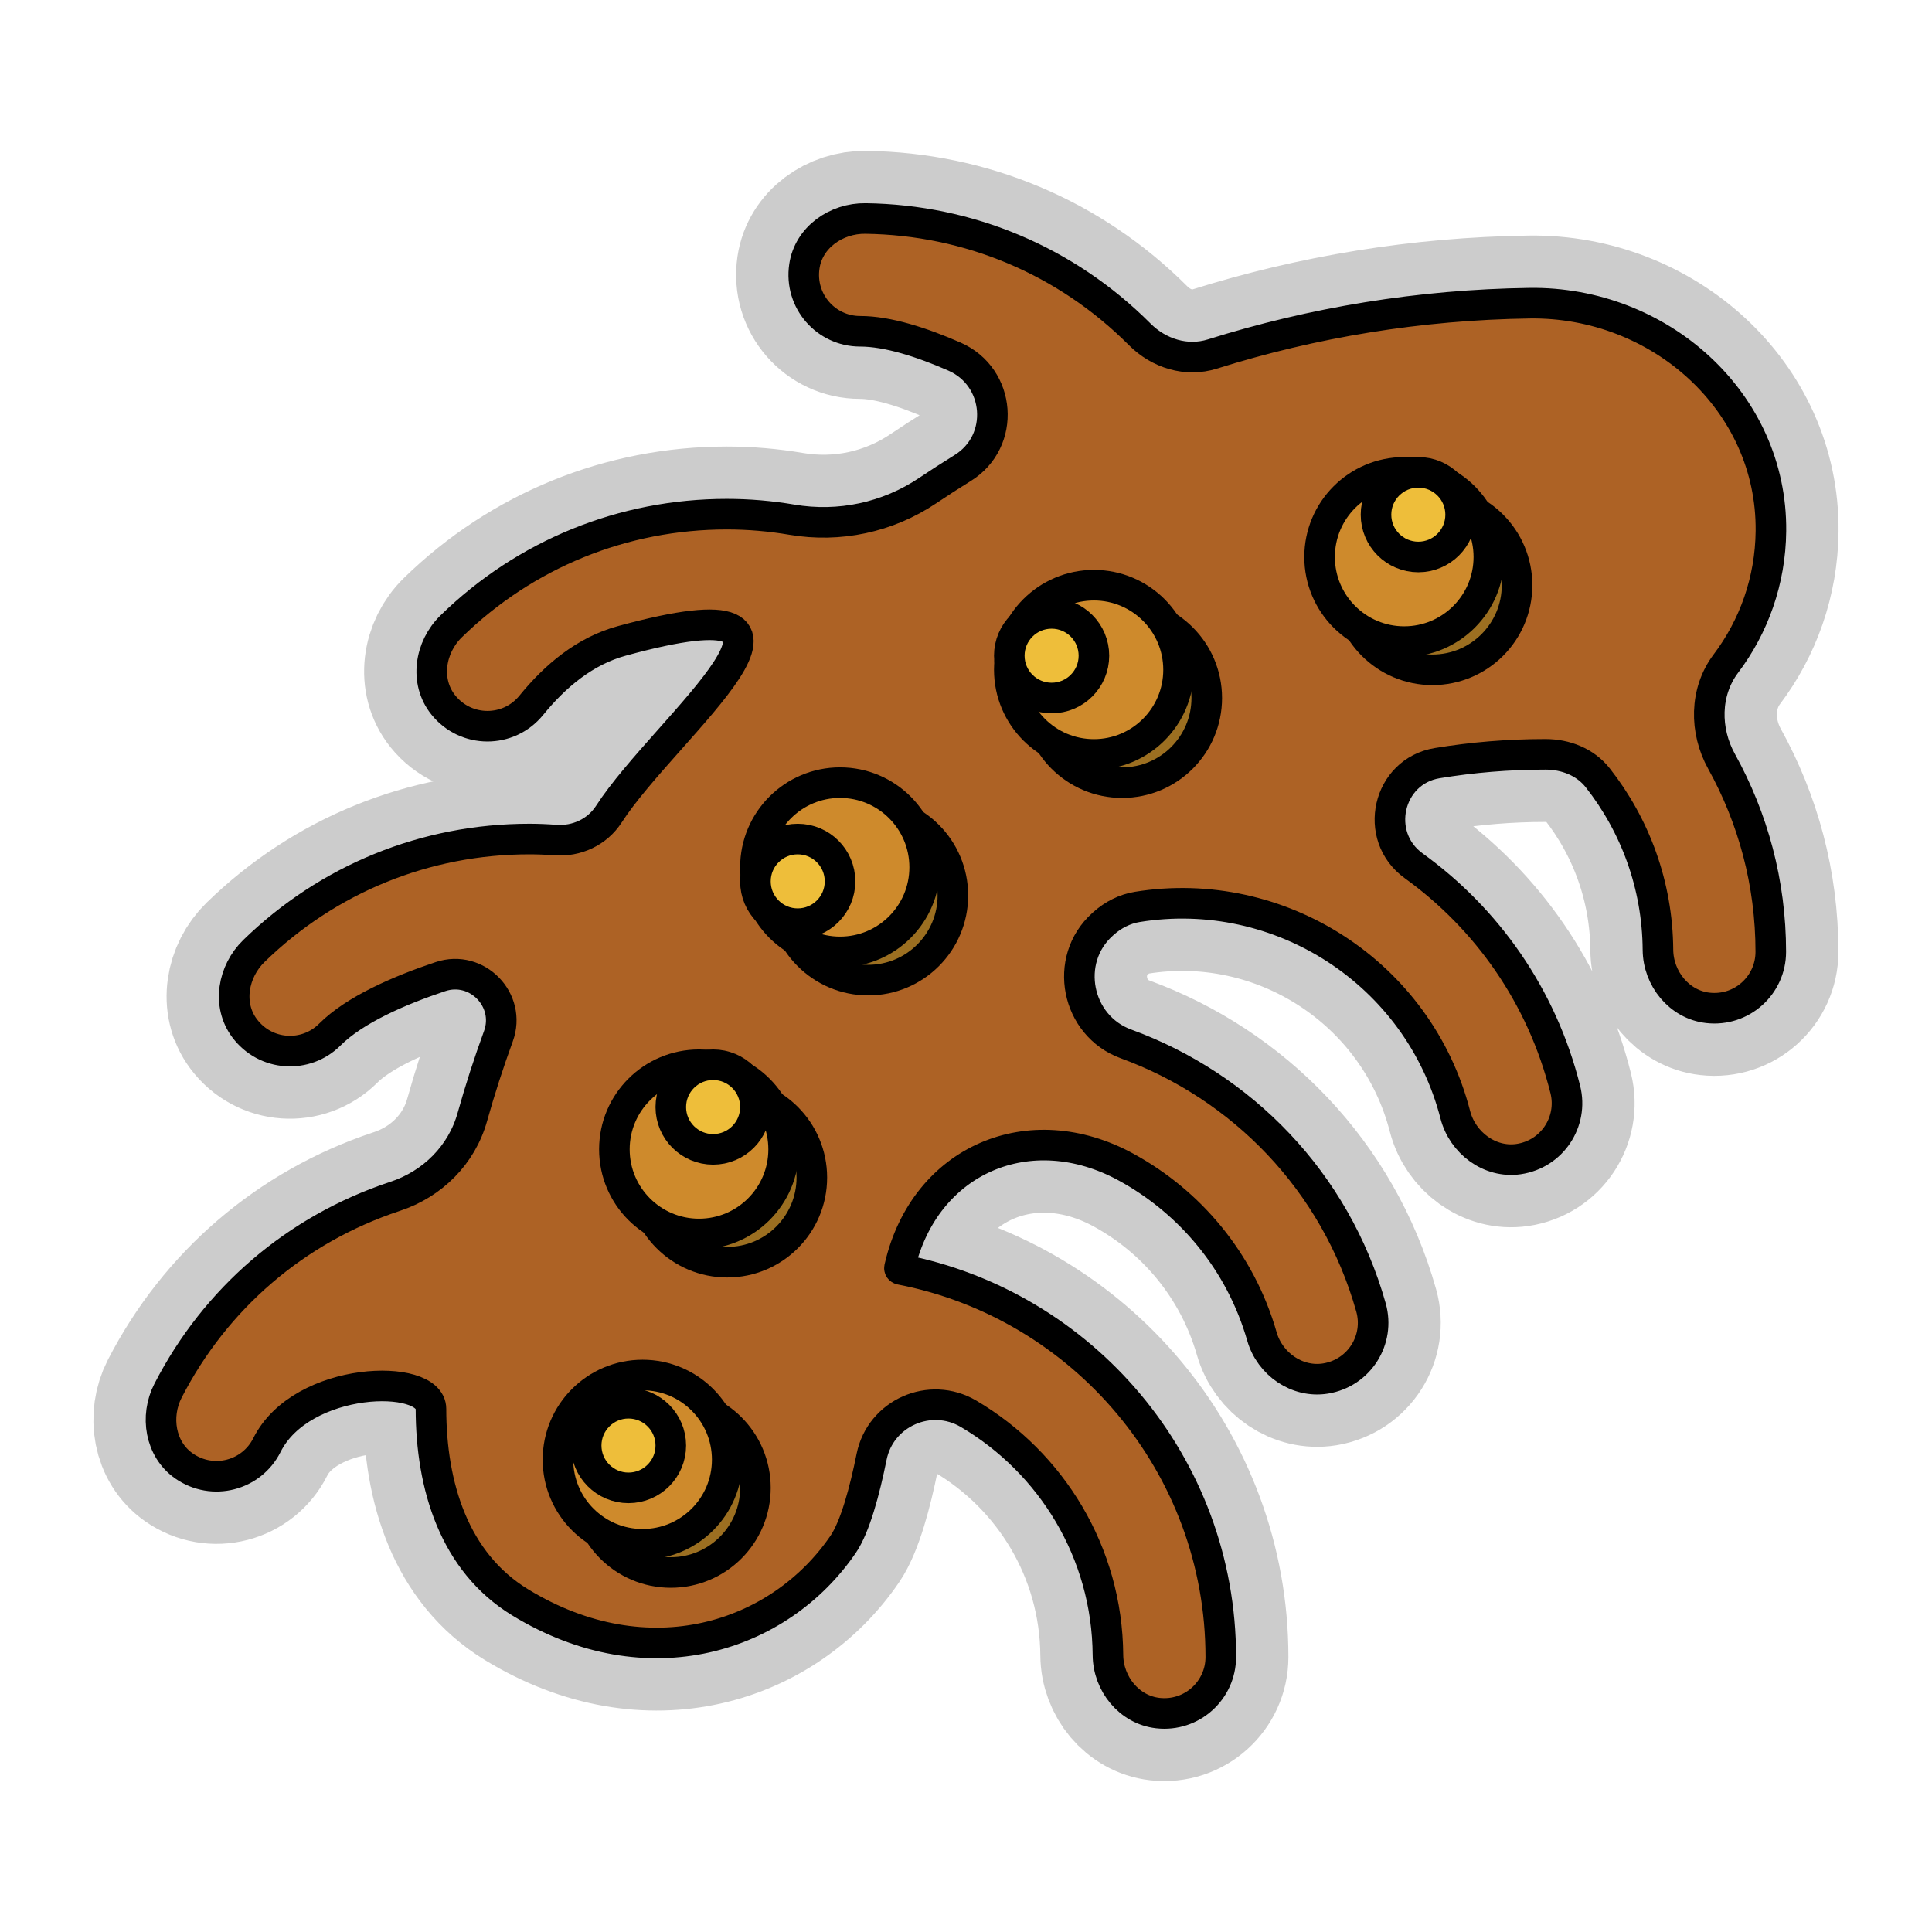 <!DOCTYPE svg PUBLIC "-//W3C//DTD SVG 1.1//EN" "http://www.w3.org/Graphics/SVG/1.1/DTD/svg11.dtd">
<!-- Uploaded to: SVG Repo, www.svgrepo.com, Transformed by: SVG Repo Mixer Tools -->
<svg height="124px" width="124px" version="1.1" id="Capa_1" xmlns="http://www.w3.org/2000/svg" xmlns:xlink="http://www.w3.org/1999/xlink" viewBox="-5.71 -5.71 68.49 68.49" xml:space="preserve" fill="#000000" stroke="#000000" stroke-width="1.084" transform="matrix(1, 0, 0, 1, 0, 0)rotate(0)">
<g id="SVGRepo_bgCarrier" stroke-width="0"/>
<g id="SVGRepo_tracerCarrier" stroke-linecap="round" stroke-linejoin="round" stroke="#CCCCCC" stroke-width="4.794"> <g> <path style="fill:#ad6225;" d="M57.07,13.117c0.047-4.598-3.958-8.143-8.555-8.079C44.604,5.093,40.83,5.722,37.27,6.84 c-0.917,0.288-1.895-0.015-2.574-0.695c-0.004-0.004-0.008-0.008-0.012-0.012c-2.598-2.598-6.041-4.049-9.712-4.097 c-1.037-0.014-2.016,0.669-2.167,1.695c-0.182,1.239,0.774,2.304,1.977,2.303c0.983,0,2.197,0.395,3.341,0.896 c1.654,0.724,1.827,3.004,0.291,3.954c-0.418,0.258-0.831,0.524-1.238,0.798c-1.418,0.951-3.133,1.317-4.817,1.03 c-0.754-0.128-1.523-0.195-2.304-0.195c-3.677,0-7.14,1.41-9.77,3.976c-0.762,0.743-0.946,1.956-0.281,2.786 c0.804,1.002,2.311,1.007,3.12,0.014c0.853-1.048,1.905-1.927,3.208-2.283c8.517-2.331,1.553,3.027-0.455,6.138 c-0.414,0.642-1.146,0.98-1.908,0.922c-0.303-0.023-0.608-0.036-0.915-0.036c-3.675,0-7.134,1.408-9.764,3.97 c-0.743,0.724-0.953,1.899-0.334,2.731c0.748,1.005,2.176,1.082,3.027,0.23c0.879-0.879,2.462-1.567,3.921-2.054 c1.296-0.432,2.523,0.831,2.054,2.114c-0.343,0.939-0.652,1.894-0.924,2.865c-0.377,1.345-1.411,2.373-2.738,2.811 c-0.007,0.002-0.015,0.005-0.022,0.007c-3.498,1.164-6.342,3.605-8.027,6.882c-0.468,0.91-0.277,2.079,0.561,2.665 c1.027,0.718,2.407,0.34,2.945-0.737c1.234-2.465,5.814-2.566,5.815-1.284c0.002,2.737,0.825,5.433,3.161,6.859 c4.541,2.772,9.202,1.243,11.453-2.06c0.423-0.621,0.764-1.897,1.006-3.098c0.313-1.552,2.072-2.329,3.437-1.526 c2.935,1.728,4.916,4.911,4.942,8.551c0.007,1.021,0.753,1.944,1.767,2.059c1.209,0.137,2.233-0.806,2.233-1.987 c0-6.814-4.897-12.498-11.354-13.74c-0.026-0.005-0.043-0.03-0.037-0.056c0.004-0.017,0.008-0.033,0.012-0.05 c0.886-3.794,4.61-5.389,8.027-3.519c2.261,1.237,4.047,3.34,4.812,6.004c0.28,0.975,1.253,1.651,2.254,1.488 c1.201-0.196,1.932-1.38,1.612-2.517c-1.265-4.496-4.601-7.854-8.685-9.345c-1.767-0.645-2.234-2.98-0.834-4.237 c0.013-0.012,0.027-0.024,0.04-0.036c0.335-0.3,0.75-0.512,1.194-0.584c5.045-0.817,9.977,2.34,11.273,7.368 c0.257,0.996,1.223,1.72,2.241,1.572c1.191-0.173,1.943-1.327,1.659-2.465c-0.83-3.325-2.794-6.07-5.376-7.933 c-1.451-1.047-0.931-3.348,0.834-3.639c1.245-0.205,2.524-0.312,3.826-0.312c0.004,0,0.007,0,0.011,0 c0.715-0.001,1.413,0.271,1.855,0.833c1.322,1.682,2.117,3.797,2.134,6.094c0.007,1.021,0.753,1.945,1.767,2.06 c1.209,0.137,2.233-0.806,2.233-1.987c0-2.447-0.635-4.746-1.744-6.747c-0.607-1.095-0.603-2.465,0.149-3.466 C56.461,16.507,57.052,14.882,57.07,13.117z"/> <g> <circle style="fill:#9c6f21;" cx="18.07" cy="47.035" r="3"/> <circle style="fill:#9c6f21;" cx="20.07" cy="36.035" r="3"/> <circle style="fill:#9c6f21;" cx="25.07" cy="26.035" r="3"/> <circle style="fill:#9c6f21;" cx="34.07" cy="19.035" r="3"/> <circle style="fill:#9c6f21;" cx="45.07" cy="15.035" r="3"/> </g> <g> <circle style="fill:#ce8a2c;" cx="17.07" cy="46.035" r="3"/> <circle style="fill:#ce8a2c;" cx="19.07" cy="35.035" r="3"/> <circle style="fill:#ce8a2c;" cx="24.07" cy="25.035" r="3"/> <circle style="fill:#ce8a2c;" cx="33.07" cy="18.035" r="3"/> <circle style="fill:#ce8a2c;" cx="44.07" cy="14.035" r="3"/> </g> <circle style="fill:#eebe3a;" cx="16.57" cy="45.535" r="1.5"/> <circle style="fill:#eebe3a;" cx="19.57" cy="33.535" r="1.5"/> <circle style="fill:#eebe3a;" cx="22.57" cy="25.535" r="1.5"/> <circle style="fill:#eebe3a;" cx="31.57" cy="17.535" r="1.5"/> <circle style="fill:#eebe3a;" cx="44.57" cy="12.535" r="1.5"/> </g> </g>
<g id="SVGRepo_iconCarrier"> <g> <path style="fill:#ad6225;" d="M57.07,13.117c0.047-4.598-3.958-8.143-8.555-8.079C44.604,5.093,40.83,5.722,37.27,6.84 c-0.917,0.288-1.895-0.015-2.574-0.695c-0.004-0.004-0.008-0.008-0.012-0.012c-2.598-2.598-6.041-4.049-9.712-4.097 c-1.037-0.014-2.016,0.669-2.167,1.695c-0.182,1.239,0.774,2.304,1.977,2.303c0.983,0,2.197,0.395,3.341,0.896 c1.654,0.724,1.827,3.004,0.291,3.954c-0.418,0.258-0.831,0.524-1.238,0.798c-1.418,0.951-3.133,1.317-4.817,1.03 c-0.754-0.128-1.523-0.195-2.304-0.195c-3.677,0-7.14,1.41-9.77,3.976c-0.762,0.743-0.946,1.956-0.281,2.786 c0.804,1.002,2.311,1.007,3.12,0.014c0.853-1.048,1.905-1.927,3.208-2.283c8.517-2.331,1.553,3.027-0.455,6.138 c-0.414,0.642-1.146,0.98-1.908,0.922c-0.303-0.023-0.608-0.036-0.915-0.036c-3.675,0-7.134,1.408-9.764,3.97 c-0.743,0.724-0.953,1.899-0.334,2.731c0.748,1.005,2.176,1.082,3.027,0.23c0.879-0.879,2.462-1.567,3.921-2.054 c1.296-0.432,2.523,0.831,2.054,2.114c-0.343,0.939-0.652,1.894-0.924,2.865c-0.377,1.345-1.411,2.373-2.738,2.811 c-0.007,0.002-0.015,0.005-0.022,0.007c-3.498,1.164-6.342,3.605-8.027,6.882c-0.468,0.91-0.277,2.079,0.561,2.665 c1.027,0.718,2.407,0.34,2.945-0.737c1.234-2.465,5.814-2.566,5.815-1.284c0.002,2.737,0.825,5.433,3.161,6.859 c4.541,2.772,9.202,1.243,11.453-2.06c0.423-0.621,0.764-1.897,1.006-3.098c0.313-1.552,2.072-2.329,3.437-1.526 c2.935,1.728,4.916,4.911,4.942,8.551c0.007,1.021,0.753,1.944,1.767,2.059c1.209,0.137,2.233-0.806,2.233-1.987 c0-6.814-4.897-12.498-11.354-13.74c-0.026-0.005-0.043-0.03-0.037-0.056c0.004-0.017,0.008-0.033,0.012-0.05 c0.886-3.794,4.61-5.389,8.027-3.519c2.261,1.237,4.047,3.34,4.812,6.004c0.28,0.975,1.253,1.651,2.254,1.488 c1.201-0.196,1.932-1.38,1.612-2.517c-1.265-4.496-4.601-7.854-8.685-9.345c-1.767-0.645-2.234-2.98-0.834-4.237 c0.013-0.012,0.027-0.024,0.04-0.036c0.335-0.3,0.75-0.512,1.194-0.584c5.045-0.817,9.977,2.34,11.273,7.368 c0.257,0.996,1.223,1.72,2.241,1.572c1.191-0.173,1.943-1.327,1.659-2.465c-0.83-3.325-2.794-6.07-5.376-7.933 c-1.451-1.047-0.931-3.348,0.834-3.639c1.245-0.205,2.524-0.312,3.826-0.312c0.004,0,0.007,0,0.011,0 c0.715-0.001,1.413,0.271,1.855,0.833c1.322,1.682,2.117,3.797,2.134,6.094c0.007,1.021,0.753,1.945,1.767,2.06 c1.209,0.137,2.233-0.806,2.233-1.987c0-2.447-0.635-4.746-1.744-6.747c-0.607-1.095-0.603-2.465,0.149-3.466 C56.461,16.507,57.052,14.882,57.07,13.117z"/> <g> <circle style="fill:#9c6f21;" cx="18.07" cy="47.035" r="3"/> <circle style="fill:#9c6f21;" cx="20.07" cy="36.035" r="3"/> <circle style="fill:#9c6f21;" cx="25.07" cy="26.035" r="3"/> <circle style="fill:#9c6f21;" cx="34.07" cy="19.035" r="3"/> <circle style="fill:#9c6f21;" cx="45.07" cy="15.035" r="3"/> </g> <g> <circle style="fill:#ce8a2c;" cx="17.07" cy="46.035" r="3"/> <circle style="fill:#ce8a2c;" cx="19.07" cy="35.035" r="3"/> <circle style="fill:#ce8a2c;" cx="24.07" cy="25.035" r="3"/> <circle style="fill:#ce8a2c;" cx="33.07" cy="18.035" r="3"/> <circle style="fill:#ce8a2c;" cx="44.07" cy="14.035" r="3"/> </g> <circle style="fill:#eebe3a;" cx="16.57" cy="45.535" r="1.5"/> <circle style="fill:#eebe3a;" cx="19.57" cy="33.535" r="1.5"/> <circle style="fill:#eebe3a;" cx="22.57" cy="25.535" r="1.5"/> <circle style="fill:#eebe3a;" cx="31.57" cy="17.535" r="1.5"/> <circle style="fill:#eebe3a;" cx="44.57" cy="12.535" r="1.5"/> </g> </g>
</svg>
